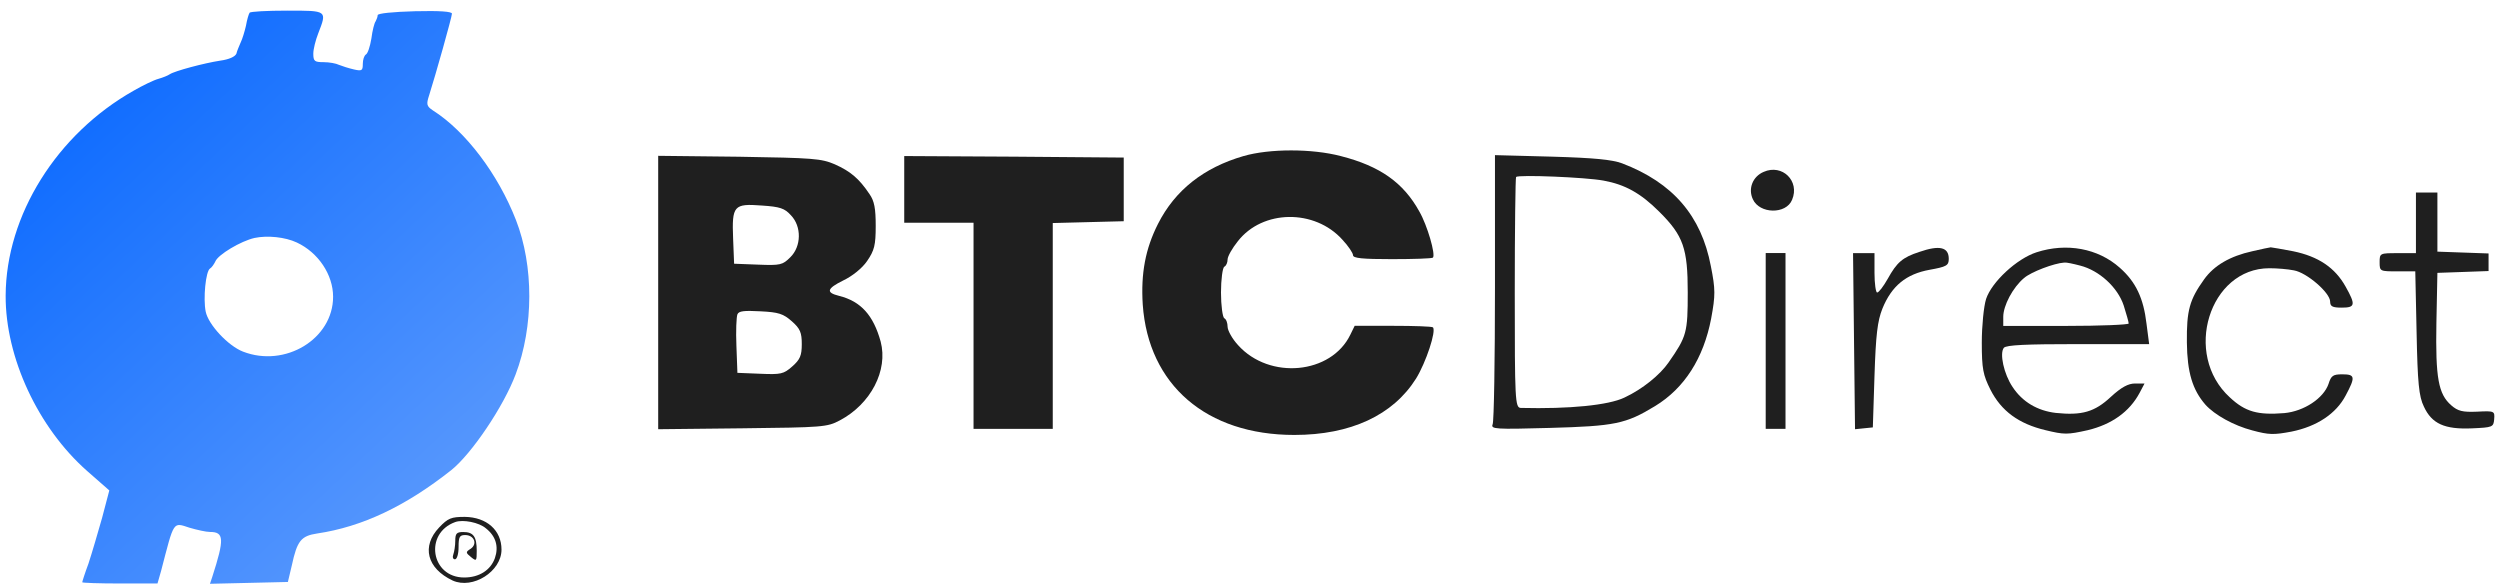 <svg width="221" height="52" viewBox="0 0 221 52" fill="none" xmlns="http://www.w3.org/2000/svg">
<path d="M22.064 1.127C21.976 1.261 21.831 1.77 21.743 2.279C21.626 2.789 21.422 3.458 21.276 3.753C21.159 4.048 20.955 4.477 20.897 4.745C20.78 5.012 20.255 5.254 19.467 5.361C18.066 5.575 15.44 6.272 15.002 6.566C14.857 6.674 14.39 6.861 14.01 6.968C13.602 7.076 12.61 7.558 11.822 8.013C5.023 11.845 0.529 19.026 0.5 26.126C0.471 31.592 3.36 37.808 7.708 41.64L9.663 43.354L9.021 45.793C8.641 47.132 8.116 48.928 7.824 49.812C7.503 50.669 7.27 51.419 7.27 51.473C7.27 51.527 8.758 51.58 10.596 51.58H13.923L14.244 50.455C15.411 45.98 15.265 46.168 16.753 46.65C17.395 46.838 18.212 47.025 18.562 47.025C19.817 47.025 19.846 47.641 18.767 50.991L18.562 51.607L22.006 51.527L25.449 51.446L25.799 49.972C26.266 47.802 26.616 47.373 28.046 47.159C32.014 46.57 35.866 44.748 39.893 41.559C41.702 40.112 44.532 35.906 45.583 33.092C47.188 28.859 47.188 23.5 45.612 19.454C44.036 15.409 41.177 11.604 38.259 9.755C37.704 9.38 37.675 9.219 37.938 8.415C38.492 6.674 39.951 1.502 39.951 1.208C39.951 1.02 38.901 0.94 36.683 0.993C34.728 1.047 33.386 1.181 33.386 1.342C33.386 1.476 33.298 1.717 33.211 1.878C33.094 2.012 32.919 2.708 32.831 3.405C32.715 4.101 32.51 4.745 32.335 4.825C32.189 4.932 32.072 5.28 32.072 5.655C32.072 6.245 31.985 6.299 31.285 6.138C30.818 6.031 30.234 5.843 29.972 5.736C29.709 5.602 29.096 5.495 28.6 5.495C27.812 5.495 27.696 5.414 27.696 4.745C27.696 4.343 27.9 3.539 28.133 2.949C28.921 0.913 28.95 0.94 25.39 0.94C23.61 0.94 22.122 1.02 22.064 1.127ZM26.237 21.437C28.133 22.321 29.446 24.277 29.446 26.233C29.446 29.957 25.215 32.53 21.48 31.083C20.167 30.574 18.416 28.698 18.183 27.546C17.95 26.394 18.183 23.983 18.562 23.741C18.708 23.661 18.913 23.366 19.029 23.125C19.263 22.509 21.305 21.303 22.502 21.035C23.64 20.794 25.215 20.955 26.237 21.437Z" fill="url(#paint0_linear_2731_6628)"/>
<path d="M109.919 13.798C106.418 14.817 103.879 16.799 102.362 19.8C101.253 21.997 100.844 24.168 101.019 26.927C101.516 34.028 106.651 38.449 114.413 38.449C119.403 38.449 123.138 36.707 125.18 33.465C126.056 32.045 126.989 29.232 126.668 28.937C126.581 28.857 125.005 28.803 123.138 28.803H119.753L119.373 29.58C117.681 33.09 112.224 33.599 109.452 30.518C108.927 29.955 108.519 29.205 108.519 28.883C108.519 28.562 108.402 28.213 108.227 28.133C108.081 28.053 107.935 27.008 107.935 25.856C107.935 24.703 108.081 23.659 108.227 23.578C108.402 23.498 108.519 23.203 108.519 22.935C108.519 22.667 108.927 21.944 109.423 21.328C111.612 18.514 116.222 18.46 118.673 21.194C119.198 21.756 119.607 22.372 119.607 22.56C119.607 22.828 120.453 22.908 123.05 22.908C124.947 22.908 126.581 22.855 126.668 22.774C126.931 22.533 126.172 19.907 125.472 18.702C124.071 16.156 122 14.683 118.527 13.798C115.989 13.129 112.224 13.129 109.919 13.798Z" fill="#1F1F1F"/>
<path d="M58.184 25.859V37.943L65.624 37.862C72.744 37.782 73.124 37.755 74.232 37.166C76.975 35.719 78.522 32.745 77.851 30.2C77.209 27.868 76.1 26.636 74.174 26.154C72.978 25.859 73.094 25.511 74.553 24.787C75.341 24.412 76.217 23.715 76.654 23.072C77.296 22.134 77.413 21.679 77.413 19.964C77.413 18.437 77.296 17.767 76.859 17.151C75.925 15.758 75.166 15.141 73.795 14.525C72.598 14.016 71.927 13.962 65.333 13.855L58.184 13.775V25.859ZM69.914 19.026C70.877 20.018 70.847 21.786 69.855 22.751C69.184 23.421 68.98 23.474 67.025 23.394L64.895 23.313L64.807 21.09C64.691 18.169 64.866 17.982 67.346 18.169C68.951 18.276 69.359 18.41 69.914 19.026ZM70.001 28.404C70.731 29.047 70.877 29.396 70.877 30.414C70.877 31.432 70.731 31.78 70.031 32.397C69.272 33.066 69.038 33.12 67.2 33.04L65.187 32.959L65.099 30.575C65.041 29.262 65.099 28.002 65.187 27.788C65.303 27.493 65.77 27.44 67.229 27.52C68.834 27.6 69.243 27.734 70.001 28.404Z" fill="#1F1F1F"/>
<path d="M79.934 16.742V19.69H82.998H86.061V28.8V37.91H89.563H93.064V28.8V19.717L96.216 19.636L99.338 19.556V16.742V13.929L89.65 13.849L79.934 13.795V16.742Z" fill="#1F1F1F"/>
<path d="M132.155 25.396C132.155 31.8 132.067 37.266 131.95 37.507C131.775 37.936 132.155 37.962 136.999 37.828C142.747 37.668 143.71 37.48 146.307 35.899C148.904 34.319 150.596 31.666 151.267 28.156C151.647 26.093 151.647 25.584 151.238 23.52C150.392 19.073 147.882 16.152 143.389 14.437C142.513 14.116 140.967 13.955 137.203 13.848L132.155 13.714V25.396ZM141.755 15.965C143.651 16.313 145.023 17.063 146.686 18.724C148.816 20.841 149.196 21.966 149.196 25.852C149.196 29.415 149.108 29.737 147.503 32.041C146.744 33.139 145.198 34.399 143.593 35.149C142.192 35.819 138.749 36.167 134.431 36.06C133.935 36.033 133.905 35.363 133.905 25.905C133.905 20.332 133.964 15.697 134.022 15.643C134.256 15.429 140.179 15.67 141.755 15.965Z" fill="#1F1F1F"/>
<path d="M155.912 15.193C154.949 15.595 154.512 16.667 154.949 17.605C155.533 18.918 157.896 18.971 158.422 17.658C159.122 15.997 157.546 14.47 155.912 15.193Z" fill="#1F1F1F"/>
<path d="M213.569 19.7V22.379H211.964C210.389 22.379 210.359 22.379 210.359 23.183C210.359 23.987 210.389 23.987 211.935 23.987H213.511L213.627 29.399C213.715 33.847 213.832 35.053 214.269 35.937C214.97 37.464 216.108 37.973 218.53 37.866C220.339 37.786 220.426 37.759 220.485 37.062C220.543 36.339 220.514 36.312 218.967 36.392C217.683 36.446 217.275 36.339 216.691 35.83C215.553 34.839 215.291 33.418 215.378 28.542L215.466 24.121L217.742 24.041L219.989 23.96V23.183V22.406L217.742 22.326L215.466 22.245V19.62V17.02H214.532H213.569V19.7Z" fill="#1F1F1F"/>
<path d="M169.674 22.268C168.186 22.751 167.689 23.18 166.872 24.653C166.493 25.323 166.085 25.859 165.939 25.859C165.822 25.859 165.705 25.082 165.705 24.117V22.376H164.772H163.809L163.896 30.173L163.984 37.943L164.772 37.862L165.559 37.782L165.705 33.227C165.822 29.61 165.968 28.378 166.406 27.279C167.223 25.269 168.507 24.224 170.578 23.849C172.066 23.581 172.271 23.474 172.271 22.885C172.271 21.84 171.454 21.652 169.674 22.268Z" fill="#1F1F1F"/>
<path d="M180.035 22.3C178.284 22.863 176.067 24.926 175.571 26.426C175.366 27.07 175.191 28.811 175.191 30.285C175.191 32.616 175.308 33.152 175.95 34.438C176.913 36.34 178.46 37.465 180.823 38.028C182.486 38.43 182.749 38.43 184.558 38.028C186.659 37.519 188.235 36.42 189.139 34.733L189.577 33.902H188.731C188.147 33.902 187.534 34.223 186.601 35.081C185.171 36.42 184.033 36.742 181.728 36.501C180.123 36.313 178.78 35.536 177.905 34.197C177.146 33.071 176.738 31.223 177.146 30.74C177.38 30.499 179.072 30.419 183.712 30.419H189.985L189.752 28.623C189.489 26.373 188.818 24.926 187.388 23.667C185.463 21.952 182.691 21.443 180.035 22.3ZM183.887 23.479C185.579 23.908 187.213 25.408 187.739 27.016C187.972 27.766 188.176 28.463 188.176 28.597C188.176 28.704 185.696 28.811 182.632 28.811H177.088V28.007C177.088 27.016 177.934 25.408 178.926 24.578C179.539 24.042 181.582 23.265 182.486 23.211C182.661 23.184 183.274 23.318 183.887 23.479Z" fill="#1F1F1F"/>
<path d="M199.098 22.211C197.143 22.64 195.713 23.471 194.838 24.703C193.554 26.498 193.291 27.436 193.32 30.276C193.35 32.929 193.817 34.456 194.955 35.769C195.772 36.68 197.464 37.618 199.098 38.046C200.586 38.448 200.995 38.448 202.57 38.154C204.817 37.698 206.51 36.573 207.356 34.965C208.231 33.331 208.202 33.09 207.064 33.09C206.247 33.09 206.072 33.197 205.839 33.947C205.401 35.206 203.679 36.358 201.928 36.519C199.594 36.707 198.485 36.412 197.114 35.126C192.941 31.321 195.305 23.712 200.615 23.712C201.286 23.712 202.249 23.792 202.775 23.899C203.913 24.087 205.984 25.882 205.984 26.659C205.984 27.088 206.189 27.195 207.006 27.195C208.202 27.195 208.26 26.954 207.356 25.346C206.422 23.658 204.934 22.667 202.716 22.211C201.724 22.024 200.82 21.863 200.732 21.863C200.645 21.863 199.915 22.024 199.098 22.211Z" fill="#1F1F1F"/>
<path d="M156.088 30.14V37.91H156.963H157.839V30.14V22.369H156.963H156.088V30.14Z" fill="#1F1F1F"/>
<path d="M38.818 46.63C37.242 48.291 37.738 50.247 40.014 51.319C41.794 52.123 44.333 50.515 44.333 48.586C44.333 46.871 43.02 45.719 41.094 45.692C39.898 45.692 39.606 45.799 38.818 46.63ZM42.961 46.71C43.837 47.407 44.099 48.318 43.749 49.336C43.37 50.408 42.349 51.051 41.035 51.051C38.088 51.051 37.476 47.139 40.248 46.148C40.919 45.907 42.349 46.175 42.961 46.71Z" fill="#1F1F1F"/>
<path d="M40.246 47.807C40.246 48.236 40.159 48.772 40.072 49.013C39.984 49.254 40.042 49.442 40.217 49.442C40.392 49.442 40.538 48.986 40.538 48.37C40.538 47.459 40.626 47.298 41.122 47.298C41.91 47.298 42.231 48.075 41.618 48.504C41.151 48.799 41.151 48.852 41.647 49.254C42.114 49.63 42.143 49.603 42.143 48.692C42.143 47.432 41.851 47.031 40.947 47.031C40.363 47.031 40.246 47.164 40.246 47.807Z" fill="#1F1F1F"/>
<defs>
<linearGradient id="paint0_linear_2731_6628" x1="46.979" y1="51.286" x2="0.5" y2="1.709" gradientUnits="userSpaceOnUse">
<stop stop-color="#67A1FD"/>
<stop offset="1" stop-color="#0063FF"/>
</linearGradient>
</defs>
</svg>
